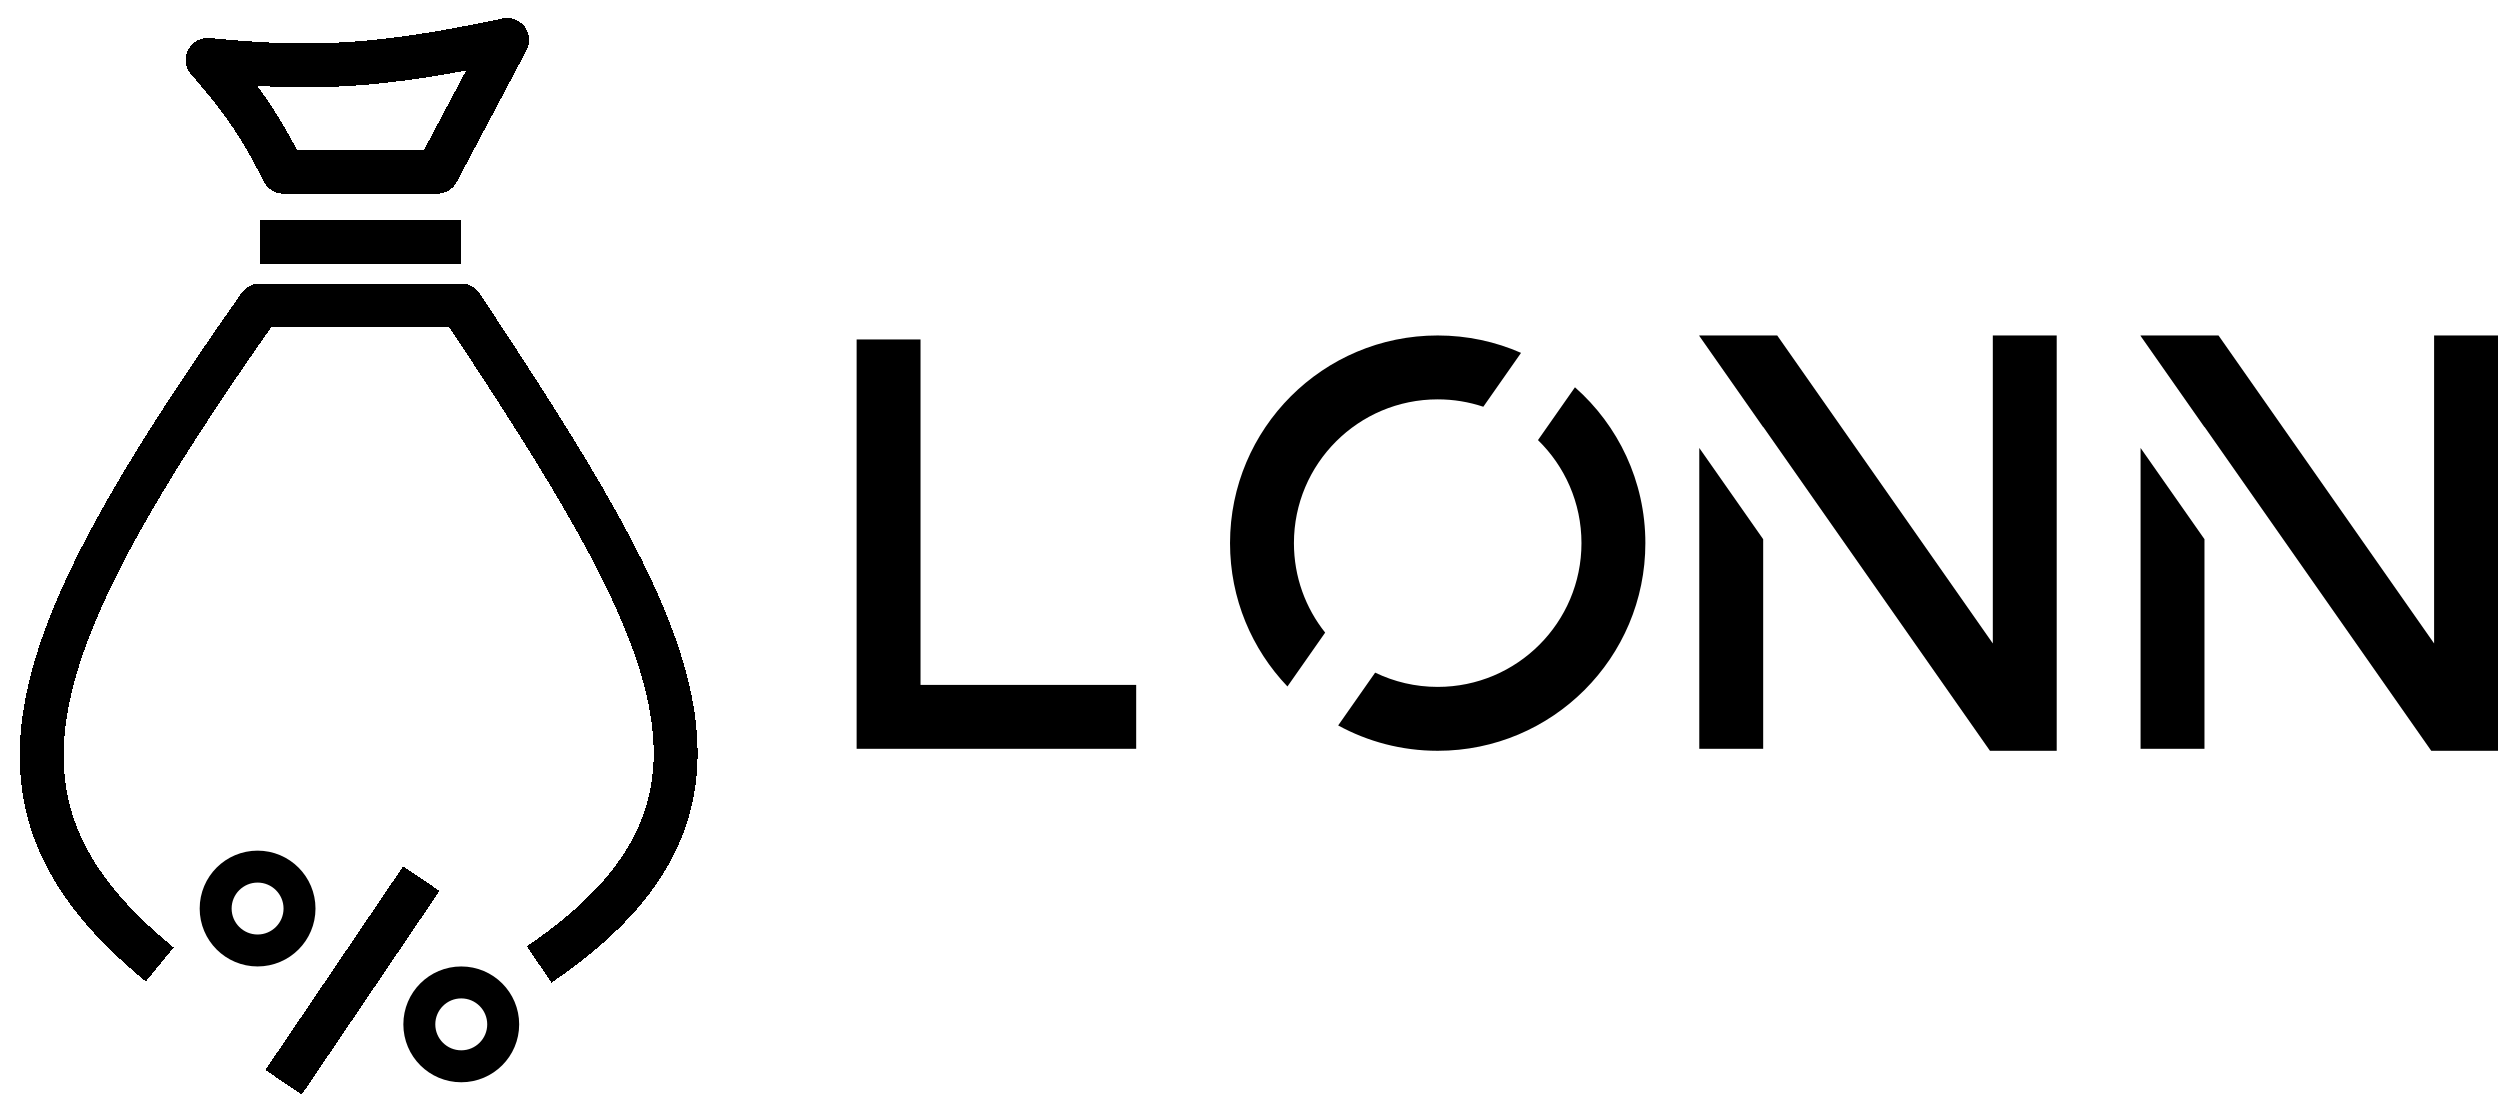 <svg width="626" height="279" viewBox="0 0 626 279" fill="none" xmlns="http://www.w3.org/2000/svg">
<circle cx="64.5" cy="227.5" r="10.5" stroke="black" stroke-width="8"/>
<circle cx="115.5" cy="256.5" r="10.5" stroke="black" stroke-width="8"/>
<g filter="url(#filter0_d_2_30)">
<path d="M65 56.5H90.25H115.5M135 237.5C194.03 197.444 169.458 153.89 115.5 72.5H65C3.836 159.416 -7.927 198.294 40 237.5M105.5 216L71 267M52 11C78.757 13.632 95.072 12.734 127 6C120.166 18.887 116.334 26.113 109.5 39H71C64.11 25.528 59.809 20.071 52 11Z" stroke="black" stroke-width="11" stroke-linejoin="round" shape-rendering="crispEdges"/>
</g>
<path d="M222.5 93V179.5H276.5" stroke="black" stroke-width="16" stroke-linecap="square"/>
<path fill-rule="evenodd" clip-rule="evenodd" d="M380.87 88.357C374.482 85.555 367.422 84 360 84C331.281 84 308 107.281 308 136C308 149.92 313.469 162.562 322.376 171.895L331.821 158.406C326.925 152.258 324 144.47 324 136C324 116.118 340.118 100 360 100C363.993 100 367.833 100.65 371.422 101.85L380.87 88.357ZM344.339 168.424C349.074 170.715 354.387 172 360 172C379.882 172 396 155.882 396 136C396 125.883 391.827 116.74 385.107 110.2L394.368 96.975C405.179 106.504 412 120.456 412 136C412 164.719 388.719 188 360 188C350.97 188 342.478 185.698 335.078 181.65L344.339 168.424Z" fill="black"/>
<path fill-rule="evenodd" clip-rule="evenodd" d="M425.5 112.167V179.5V187.5H441.5V179.5V135.017L425.5 112.167ZM441.5 106.963V106.879L498.285 188H515V186.5V86.5V84H499V86.5V161.121L445.015 84H425.5V84.112L441.5 106.963Z" fill="black"/>
<path fill-rule="evenodd" clip-rule="evenodd" d="M536 112.167V179.5V187.5H552V179.5V135.017L536 112.167ZM552 106.963V106.879L608.785 188H625.5V186.5V86.5V84H609.5V86.5V161.121L555.515 84H536V84.112L552 106.963Z" fill="black"/>
<defs>
<filter id="filter0_d_2_30" x="0.936" y="0.5" width="177.749" height="277.582" filterUnits="userSpaceOnUse" color-interpolation-filters="sRGB">
<feFlood flood-opacity="0" result="BackgroundImageFix"/>
<feColorMatrix in="SourceAlpha" type="matrix" values="0 0 0 0 0 0 0 0 0 0 0 0 0 0 0 0 0 0 127 0" result="hardAlpha"/>
<feOffset dy="4"/>
<feGaussianBlur stdDeviation="2"/>
<feComposite in2="hardAlpha" operator="out"/>
<feColorMatrix type="matrix" values="0 0 0 0 0 0 0 0 0 0 0 0 0 0 0 0 0 0 0.25 0"/>
<feBlend mode="normal" in2="BackgroundImageFix" result="effect1_dropShadow_2_30"/>
<feBlend mode="normal" in="SourceGraphic" in2="effect1_dropShadow_2_30" result="shape"/>
</filter>
</defs>
</svg>
